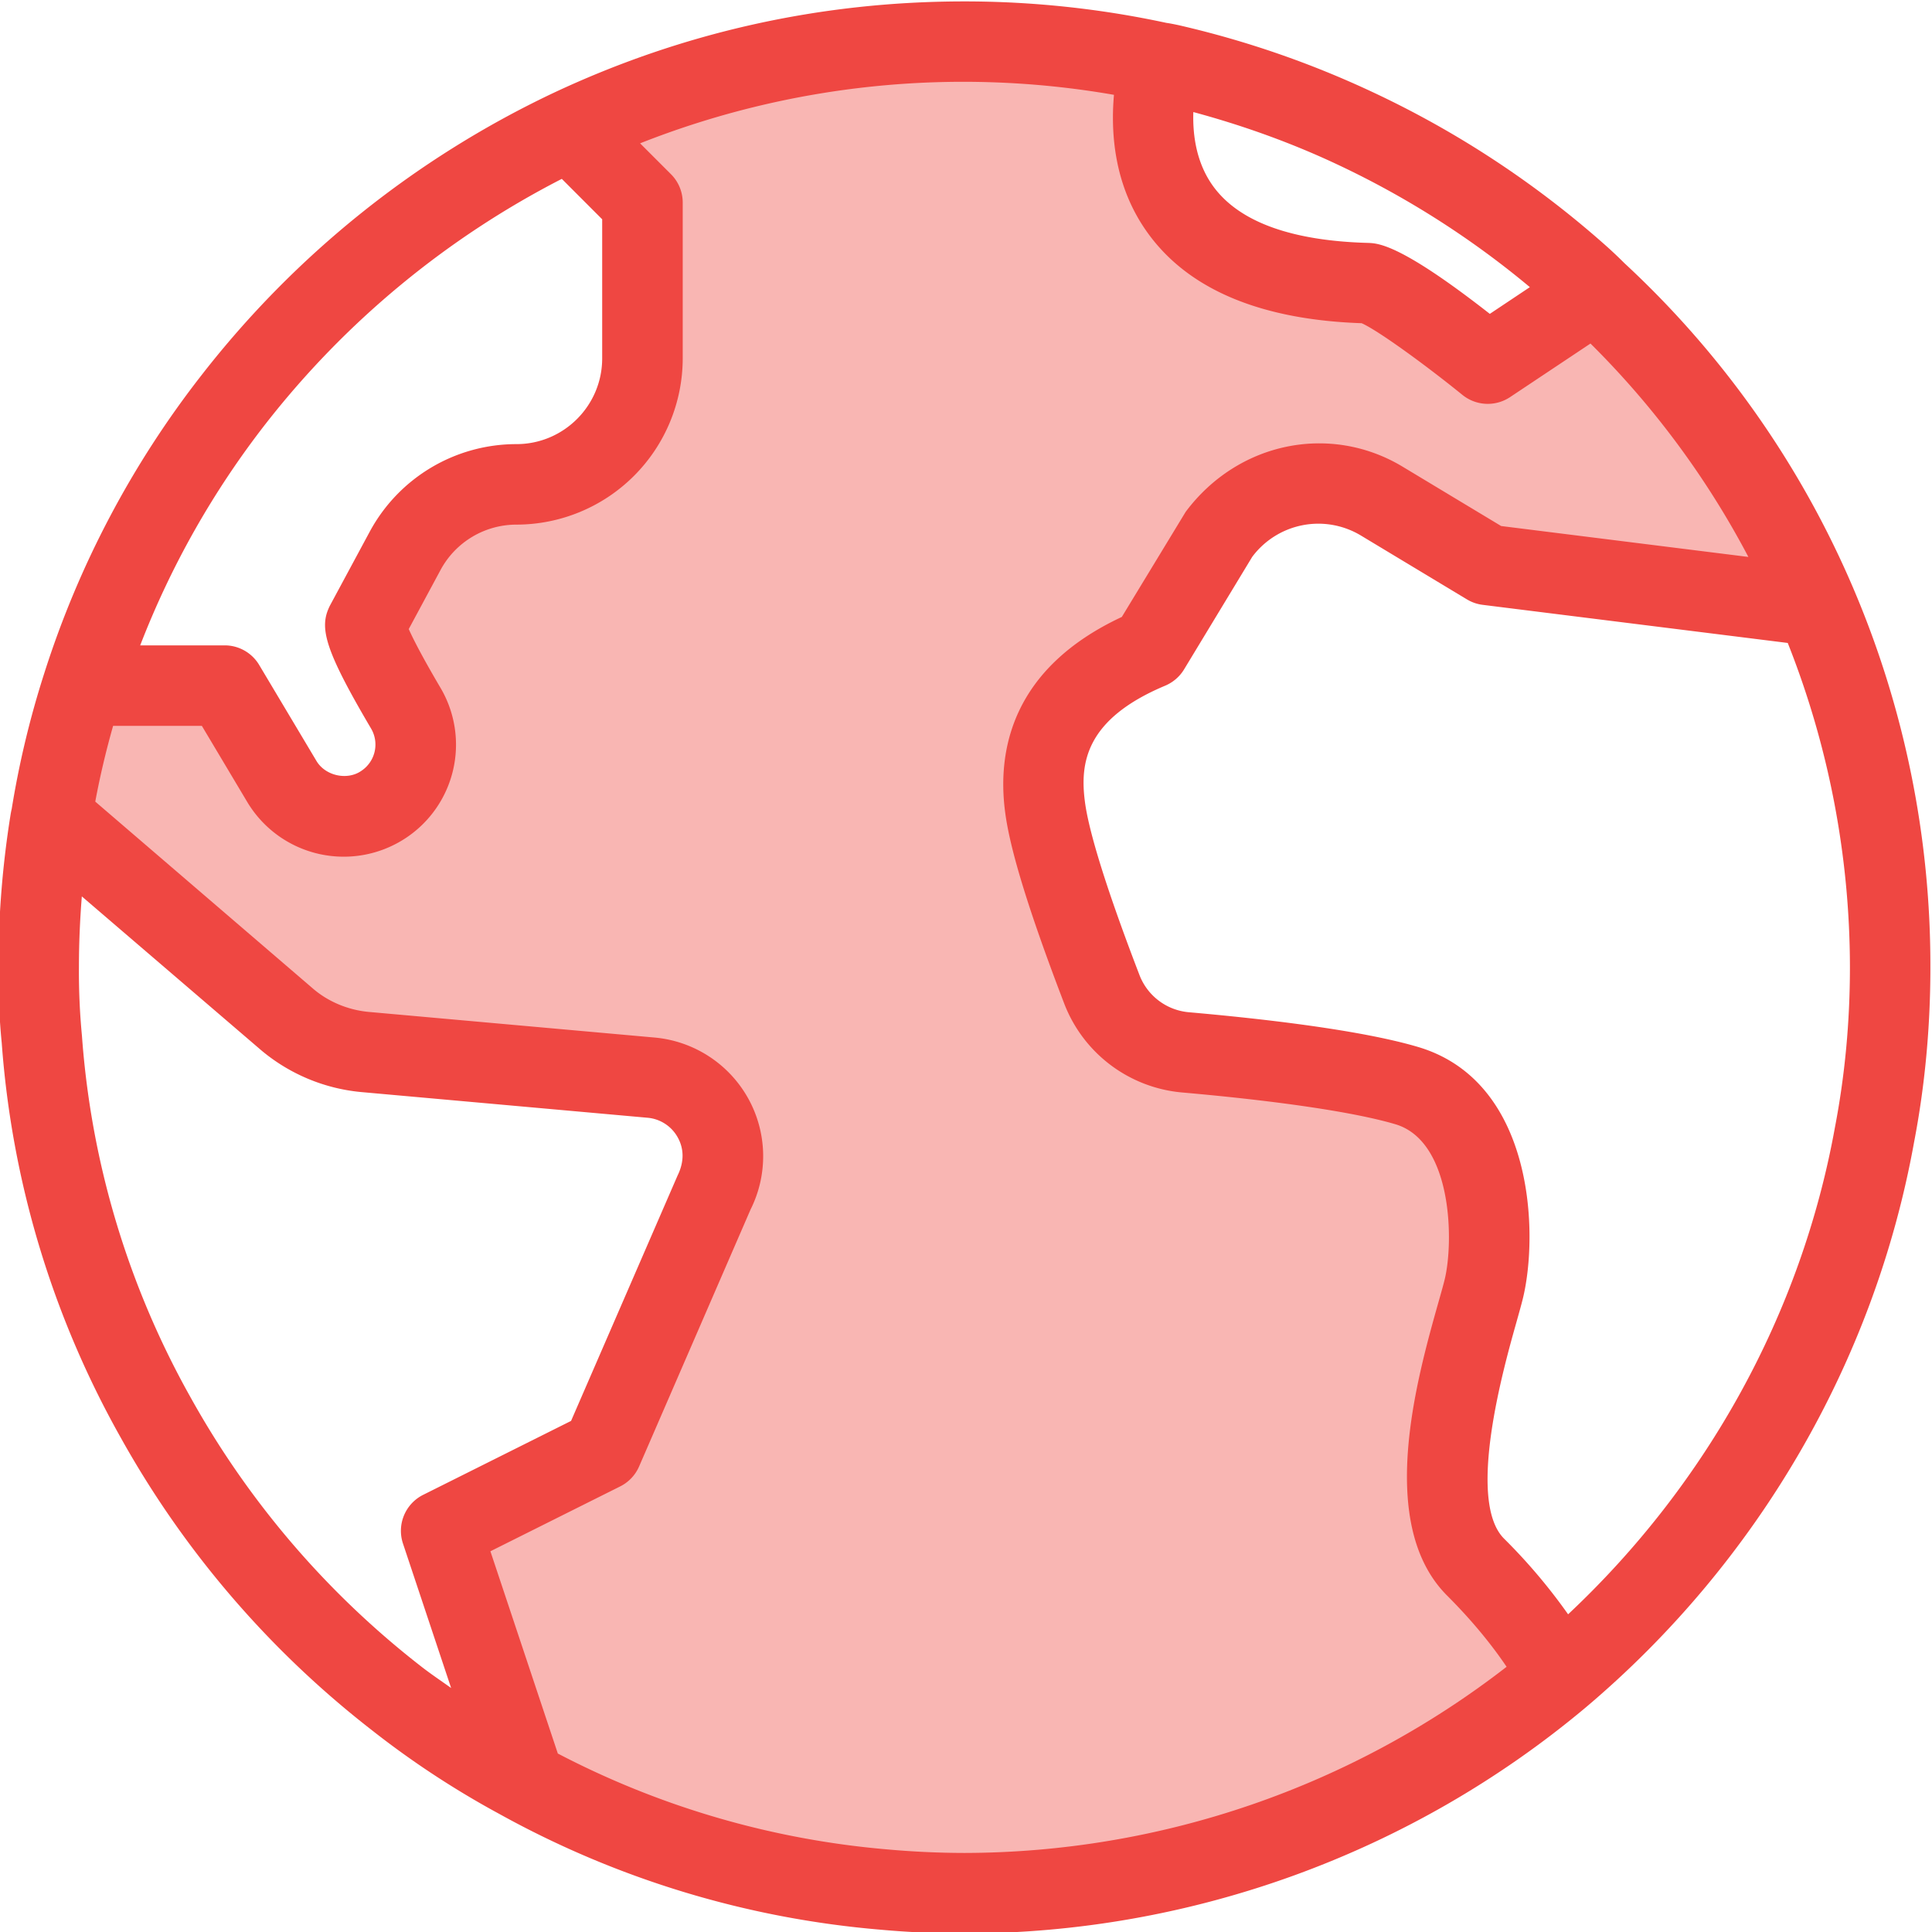 <svg xmlns="http://www.w3.org/2000/svg" viewBox="0 0 48 48"><style>.st0{fill:none}.st1{fill:#f9b6b3}.st2{fill:#ef4742}</style><path class="st0" d="M0 0h48v48H0z" id="Boundary"/><g id="Design"><g id="XMLID_5_"><path class="st1" d="M45.111 14.974l-.15.06-8-1-2.64-1.59c-1.34-.8-3.07-.46-4.01.79l-1.75 2.88c-1.81.76-2.85 1.97-2.6 3.92.14 1.12.89 3.18 1.42 4.56.34.87 1.14 1.47 2.06 1.55 1.6.14 4.11.41 5.52.83 2.19.66 2.19 3.89 1.9 5.06-.29 1.17-1.75 5.35-.2 6.9s2.08 2.73 2.08 2.73a22.934 22.934 0 0 1-16.78 5.28c-3.27-.28-6.35-1.25-9.08-2.76l.08-.15-2-6 4-2 2.79-6.43c.62-1.24-.2-2.7-1.57-2.83l-7.14-.64c-.7-.07-1.37-.35-1.9-.8l-5.87-5.04c.18-1.12.44-2.2.78-3.26h3.53l1.42 2.38c.33.56.93.87 1.54.87.34 0 .68-.09.99-.3.79-.52 1.03-1.57.55-2.39-.53-.9-1.08-1.92-.99-2.1l.98-1.82a3.145 3.145 0 0 1 2.76-1.64c1.73 0 3.13-1.4 3.13-3.13v-3.87l-1.81-1.81c2.97-1.4 6.3-2.19 9.81-2.19 1.66 0 3.29.18 4.85.52-.34 1.43-.71 5.32 5.15 5.48.56.02 3 2 3 2l2.69-1.79c2.32 2.15 4.19 4.78 5.46 7.73z"/><path class="st2" d="M46.029 14.579a23.667 23.667 0 0 0-5.672-8.042 11.015 11.015 0 0 0-.524-.491 24.095 24.095 0 0 0-5.725-3.755A23.937 23.937 0 0 0 29.281.625c-.1-.021-.199-.042-.299-.056a23.86 23.86 0 0 0-5.021-.534c-3.575 0-7.019.769-10.237 2.286a24.18 24.18 0 0 0-8.7 6.978 23.707 23.707 0 0 0-3.925 7.431 23.014 23.014 0 0 0-.808 3.367 1.838 1.838 0 0 0-.028.14 24.02 24.02 0 0 0-.303 3.799c0 .711.028 1.333.083 1.874a23.456 23.456 0 0 0 2.943 9.783 23.956 23.956 0 0 0 6.234 7.278 22.31 22.31 0 0 0 3.175 2.09 23.624 23.624 0 0 0 9.474 2.881c.695.063 1.379.094 2.091.094 5.631 0 11.107-1.99 15.425-5.605 4.282-3.609 7.184-8.602 8.168-14.045.271-1.406.407-2.869.407-4.349a23.862 23.862 0 0 0-1.931-9.458zm-8.02-7.445l-.995.664c-2.216-1.734-2.771-1.754-3.026-1.763-1.875-.051-3.156-.508-3.809-1.357-.443-.577-.55-1.281-.531-1.894 1.252.338 2.463.775 3.607 1.316a22.145 22.145 0 0 1 4.754 3.034zM6.601 10.528a22.174 22.174 0 0 1 7.357-6.084l1.003 1.004v3.456c0 1.174-.955 2.13-2.13 2.13a4.141 4.141 0 0 0-3.64 2.166l-.995 1.848c-.267.535-.156 1.052 1.023 3.052a.785.785 0 0 1-.248 1.056c-.346.237-.89.121-1.111-.254l-1.42-2.38a.997.997 0 0 0-.858-.488H3.483a21.677 21.677 0 0 1 3.118-5.506zM4.734 34.716a21.5 21.5 0 0 1-2.698-8.982 16.79 16.79 0 0 1-.075-1.7c0-.587.025-1.176.072-1.763l4.461 3.826a4.516 4.516 0 0 0 2.458 1.033l7.134.64a.95.95 0 0 1 .754.492c.155.28.161.606-.006.944l-2.646 6.096-3.675 1.837a1 1 0 0 0-.501 1.211l1.196 3.588c-.252-.18-.511-.352-.754-.543a21.992 21.992 0 0 1-5.72-6.679zm17.312 11.232a21.645 21.645 0 0 1-8.187-2.382l-1.675-5.025 3.225-1.612a.997.997 0 0 0 .47-.497l2.768-6.381a2.957 2.957 0 0 0-.057-2.759 2.967 2.967 0 0 0-2.319-1.514l-7.129-.639c-.5-.05-.98-.251-1.349-.563l-5.426-4.66c.118-.635.267-1.261.443-1.882h2.205l1.126 1.888a2.793 2.793 0 0 0 3.941.898 2.78 2.78 0 0 0 .861-3.733c-.465-.789-.686-1.229-.788-1.458l.795-1.477a2.142 2.142 0 0 1 1.882-1.118 4.135 4.135 0 0 0 4.13-4.13v-3.87a.997.997 0 0 0-.293-.707l-.766-.766a21.838 21.838 0 0 1 11.773-1.205c-.091 1.042.031 2.383.919 3.539 1.022 1.333 2.786 2.051 5.234 2.135.401.175 1.59 1.039 2.503 1.78a1.001 1.001 0 0 0 1.184.057l1.999-1.332a21.676 21.676 0 0 1 3.923 5.302l-6.142-.768-2.461-1.482c-1.782-1.065-4.071-.616-5.377 1.129l-1.587 2.612c-2.735 1.277-3.096 3.32-2.901 4.831.117.943.602 2.512 1.48 4.8a3.466 3.466 0 0 0 2.905 2.182c2.431.213 4.32.495 5.318.792 1.422.429 1.447 2.937 1.218 3.862-.034.137-.085.318-.146.533-.547 1.938-1.563 5.543.209 7.315.71.71 1.182 1.33 1.477 1.768a22.047 22.047 0 0 1-13.47 4.625 21.73 21.73 0 0 1-1.915-.088zm23.541-17.931c-.835 4.617-3.183 8.86-6.628 12.09a14.105 14.105 0 0 0-1.591-1.88c-.943-.943-.006-4.266.302-5.358.067-.239.124-.441.162-.594.396-1.598.296-5.391-2.586-6.259-1.442-.43-3.905-.709-5.719-.868a1.45 1.45 0 0 1-1.213-.913c-1.006-2.616-1.295-3.796-1.361-4.328-.123-.954.019-2.042 1.995-2.871.194-.082.358-.222.468-.402l1.695-2.799a2.05 2.05 0 0 1 2.694-.534l2.64 1.59a.992.992 0 0 0 .392.136l7.579.947a21.895 21.895 0 0 1 1.545 8.06c0 1.354-.125 2.69-.374 3.983z"/></g></g></svg>